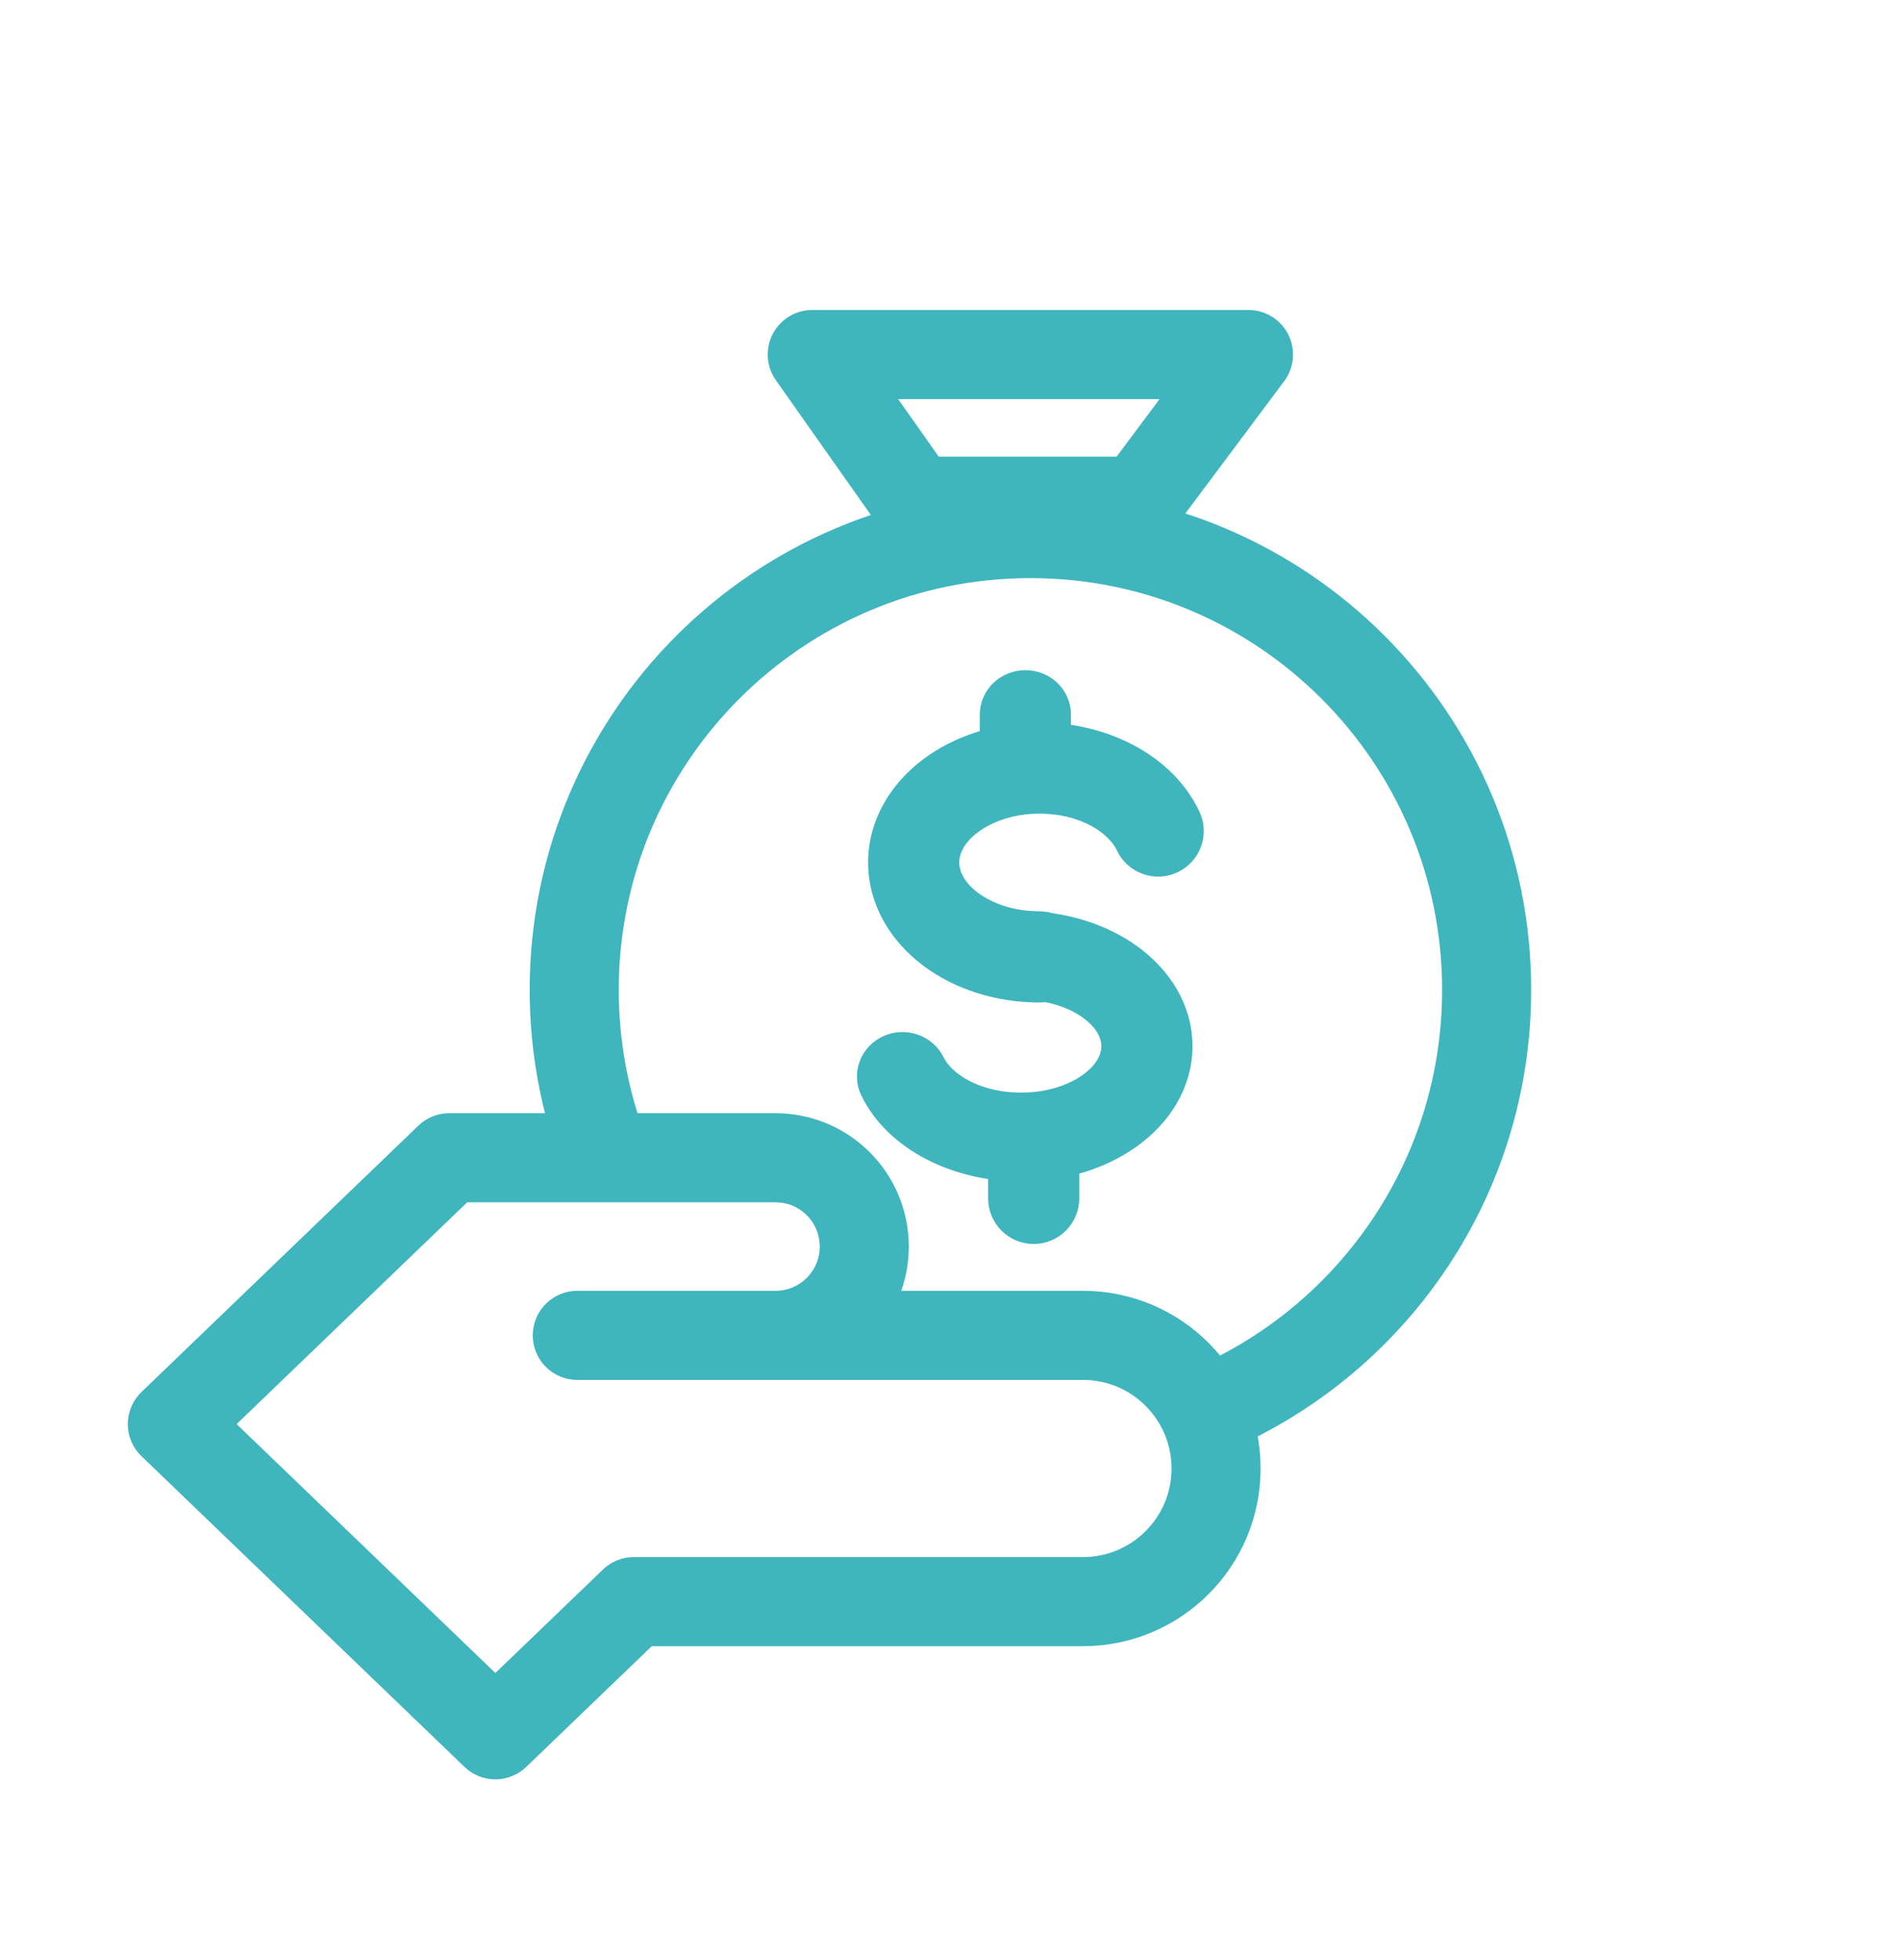 <svg width="32" height="33" viewBox="0 0 32 33" fill="none" xmlns="http://www.w3.org/2000/svg">
<path d="M10.675 26.965L8.343 29.207L2.903 23.976L7.566 19.492C7.566 19.492 9.461 19.492 10.675 19.492L13.061 19.492C13.887 19.492 14.556 20.161 14.556 20.987V20.987C14.556 21.812 13.887 22.482 13.061 22.482H9.723C9.896 22.482 12.45 22.482 12.617 22.482H16.549H18.239C19.477 22.482 20.481 23.485 20.481 24.724V24.724C20.481 25.962 19.477 26.965 18.239 26.965H10.675Z" stroke="#3FB5BD" stroke-width="1.5" stroke-linecap="round" stroke-linejoin="round"/>
<path d="M10.188 19.441C9.854 18.58 9.671 17.644 9.671 16.666C9.671 12.423 13.111 8.983 17.355 8.983C21.598 8.983 25.038 12.423 25.038 16.666C25.038 19.794 23.169 22.485 20.487 23.684" stroke="#3FB5BD" stroke-width="1.5" stroke-linecap="round" stroke-linejoin="round"/>
<path d="M13.68 5.969L15.421 8.438H19.182L21.027 5.969H13.68Z" stroke="#3FB5BD" stroke-width="1.5" stroke-linecap="round" stroke-linejoin="round"/>
<path fill-rule="evenodd" clip-rule="evenodd" d="M16.32 13.812C16.035 14.025 15.906 14.281 15.906 14.52C15.906 14.76 16.035 15.016 16.32 15.23C16.606 15.445 17.024 15.593 17.508 15.593C17.645 15.593 17.777 15.647 17.874 15.744C17.971 15.841 18.025 15.973 18.025 16.11C18.025 16.247 17.971 16.379 17.874 16.476C17.777 16.573 17.645 16.628 17.508 16.628C16.822 16.628 16.18 16.419 15.699 16.058C15.218 15.697 14.871 15.159 14.871 14.521C14.871 13.882 15.218 13.344 15.699 12.983C16.18 12.622 16.822 12.414 17.508 12.414C18.57 12.414 19.575 12.923 19.974 13.77C20.003 13.832 20.02 13.898 20.023 13.966C20.026 14.034 20.016 14.102 19.993 14.166C19.97 14.23 19.934 14.289 19.889 14.339C19.843 14.389 19.788 14.43 19.726 14.459C19.665 14.488 19.598 14.505 19.53 14.508C19.462 14.511 19.395 14.501 19.331 14.478C19.267 14.455 19.208 14.42 19.157 14.374C19.107 14.328 19.066 14.273 19.037 14.211C18.856 13.825 18.291 13.449 17.508 13.449C17.024 13.449 16.606 13.597 16.32 13.812Z" fill="#3FB5BD"/>
<path fill-rule="evenodd" clip-rule="evenodd" d="M18.386 18.297C18.671 18.091 18.799 17.845 18.799 17.615C18.799 17.384 18.671 17.137 18.385 16.931C18.1 16.725 17.682 16.583 17.198 16.583C17.061 16.583 16.929 16.53 16.832 16.437C16.735 16.343 16.681 16.217 16.681 16.085C16.681 15.953 16.735 15.826 16.832 15.733C16.929 15.639 17.061 15.587 17.198 15.587C17.884 15.587 18.526 15.787 19.007 16.134C19.488 16.482 19.834 17 19.834 17.614C19.834 18.228 19.488 18.747 19.006 19.094C18.525 19.441 17.884 19.642 17.198 19.642C16.136 19.642 15.131 19.152 14.732 18.336C14.674 18.217 14.667 18.08 14.713 17.956C14.759 17.831 14.855 17.73 14.979 17.673C15.104 17.617 15.246 17.61 15.375 17.655C15.504 17.7 15.61 17.792 15.668 17.911C15.85 18.284 16.415 18.645 17.198 18.645C17.682 18.645 18.1 18.503 18.386 18.297ZM17.27 11.533C17.407 11.533 17.539 11.585 17.636 11.678C17.733 11.772 17.787 11.898 17.787 12.03V12.528C17.787 12.661 17.733 12.787 17.636 12.881C17.539 12.974 17.407 13.027 17.27 13.027C17.133 13.027 17.001 12.974 16.904 12.881C16.807 12.787 16.752 12.661 16.752 12.528V12.03C16.752 11.898 16.807 11.772 16.904 11.678C17.001 11.585 17.133 11.533 17.27 11.533Z" fill="#3FB5BD"/>
<path fill-rule="evenodd" clip-rule="evenodd" d="M17.409 19.141C17.547 19.141 17.678 19.196 17.775 19.293C17.872 19.39 17.927 19.521 17.927 19.659V20.176C17.927 20.313 17.872 20.445 17.775 20.542C17.678 20.639 17.547 20.694 17.409 20.694C17.272 20.694 17.14 20.639 17.044 20.542C16.946 20.445 16.892 20.313 16.892 20.176V19.659C16.892 19.521 16.946 19.39 17.044 19.293C17.14 19.196 17.272 19.141 17.409 19.141Z" fill="#3FB5BD"/>
<path fill-rule="evenodd" clip-rule="evenodd" d="M16.32 13.812C16.035 14.025 15.906 14.281 15.906 14.52C15.906 14.76 16.035 15.016 16.32 15.23C16.606 15.445 17.024 15.593 17.508 15.593C17.645 15.593 17.777 15.647 17.874 15.744C17.971 15.841 18.025 15.973 18.025 16.11C18.025 16.247 17.971 16.379 17.874 16.476C17.777 16.573 17.645 16.628 17.508 16.628C16.822 16.628 16.18 16.419 15.699 16.058C15.218 15.697 14.871 15.159 14.871 14.521C14.871 13.882 15.218 13.344 15.699 12.983C16.18 12.622 16.822 12.414 17.508 12.414C18.57 12.414 19.575 12.923 19.974 13.77C20.003 13.832 20.02 13.898 20.023 13.966C20.026 14.034 20.016 14.102 19.993 14.166C19.97 14.23 19.934 14.289 19.889 14.339C19.843 14.389 19.788 14.43 19.726 14.459C19.665 14.488 19.598 14.505 19.53 14.508C19.462 14.511 19.395 14.501 19.331 14.478C19.267 14.455 19.208 14.42 19.157 14.374C19.107 14.328 19.066 14.273 19.037 14.211C18.856 13.825 18.291 13.449 17.508 13.449C17.024 13.449 16.606 13.597 16.32 13.812Z" stroke="#3FB5BD" stroke-width="0.5"/>
<path fill-rule="evenodd" clip-rule="evenodd" d="M18.386 18.297C18.671 18.091 18.799 17.845 18.799 17.615C18.799 17.384 18.671 17.137 18.385 16.931C18.1 16.725 17.682 16.583 17.198 16.583C17.061 16.583 16.929 16.53 16.832 16.437C16.735 16.343 16.681 16.217 16.681 16.085C16.681 15.953 16.735 15.826 16.832 15.733C16.929 15.639 17.061 15.587 17.198 15.587C17.884 15.587 18.526 15.787 19.007 16.134C19.488 16.482 19.834 17 19.834 17.614C19.834 18.228 19.488 18.747 19.006 19.094C18.525 19.441 17.884 19.642 17.198 19.642C16.136 19.642 15.131 19.152 14.732 18.336C14.674 18.217 14.667 18.08 14.713 17.956C14.759 17.831 14.855 17.73 14.979 17.673C15.104 17.617 15.246 17.61 15.375 17.655C15.504 17.7 15.61 17.792 15.668 17.911C15.85 18.284 16.415 18.645 17.198 18.645C17.682 18.645 18.1 18.503 18.386 18.297ZM17.27 11.533C17.407 11.533 17.539 11.585 17.636 11.678C17.733 11.772 17.787 11.898 17.787 12.03V12.528C17.787 12.661 17.733 12.787 17.636 12.881C17.539 12.974 17.407 13.027 17.27 13.027C17.133 13.027 17.001 12.974 16.904 12.881C16.807 12.787 16.752 12.661 16.752 12.528V12.03C16.752 11.898 16.807 11.772 16.904 11.678C17.001 11.585 17.133 11.533 17.27 11.533Z" stroke="#3FB5BD" stroke-width="0.5"/>
<path fill-rule="evenodd" clip-rule="evenodd" d="M17.409 19.141C17.547 19.141 17.678 19.196 17.775 19.293C17.872 19.39 17.927 19.521 17.927 19.659V20.176C17.927 20.313 17.872 20.445 17.775 20.542C17.678 20.639 17.547 20.694 17.409 20.694C17.272 20.694 17.14 20.639 17.044 20.542C16.946 20.445 16.892 20.313 16.892 20.176V19.659C16.892 19.521 16.946 19.39 17.044 19.293C17.14 19.196 17.272 19.141 17.409 19.141Z" stroke="#3FB5BD" stroke-width="0.5"/>
</svg>
